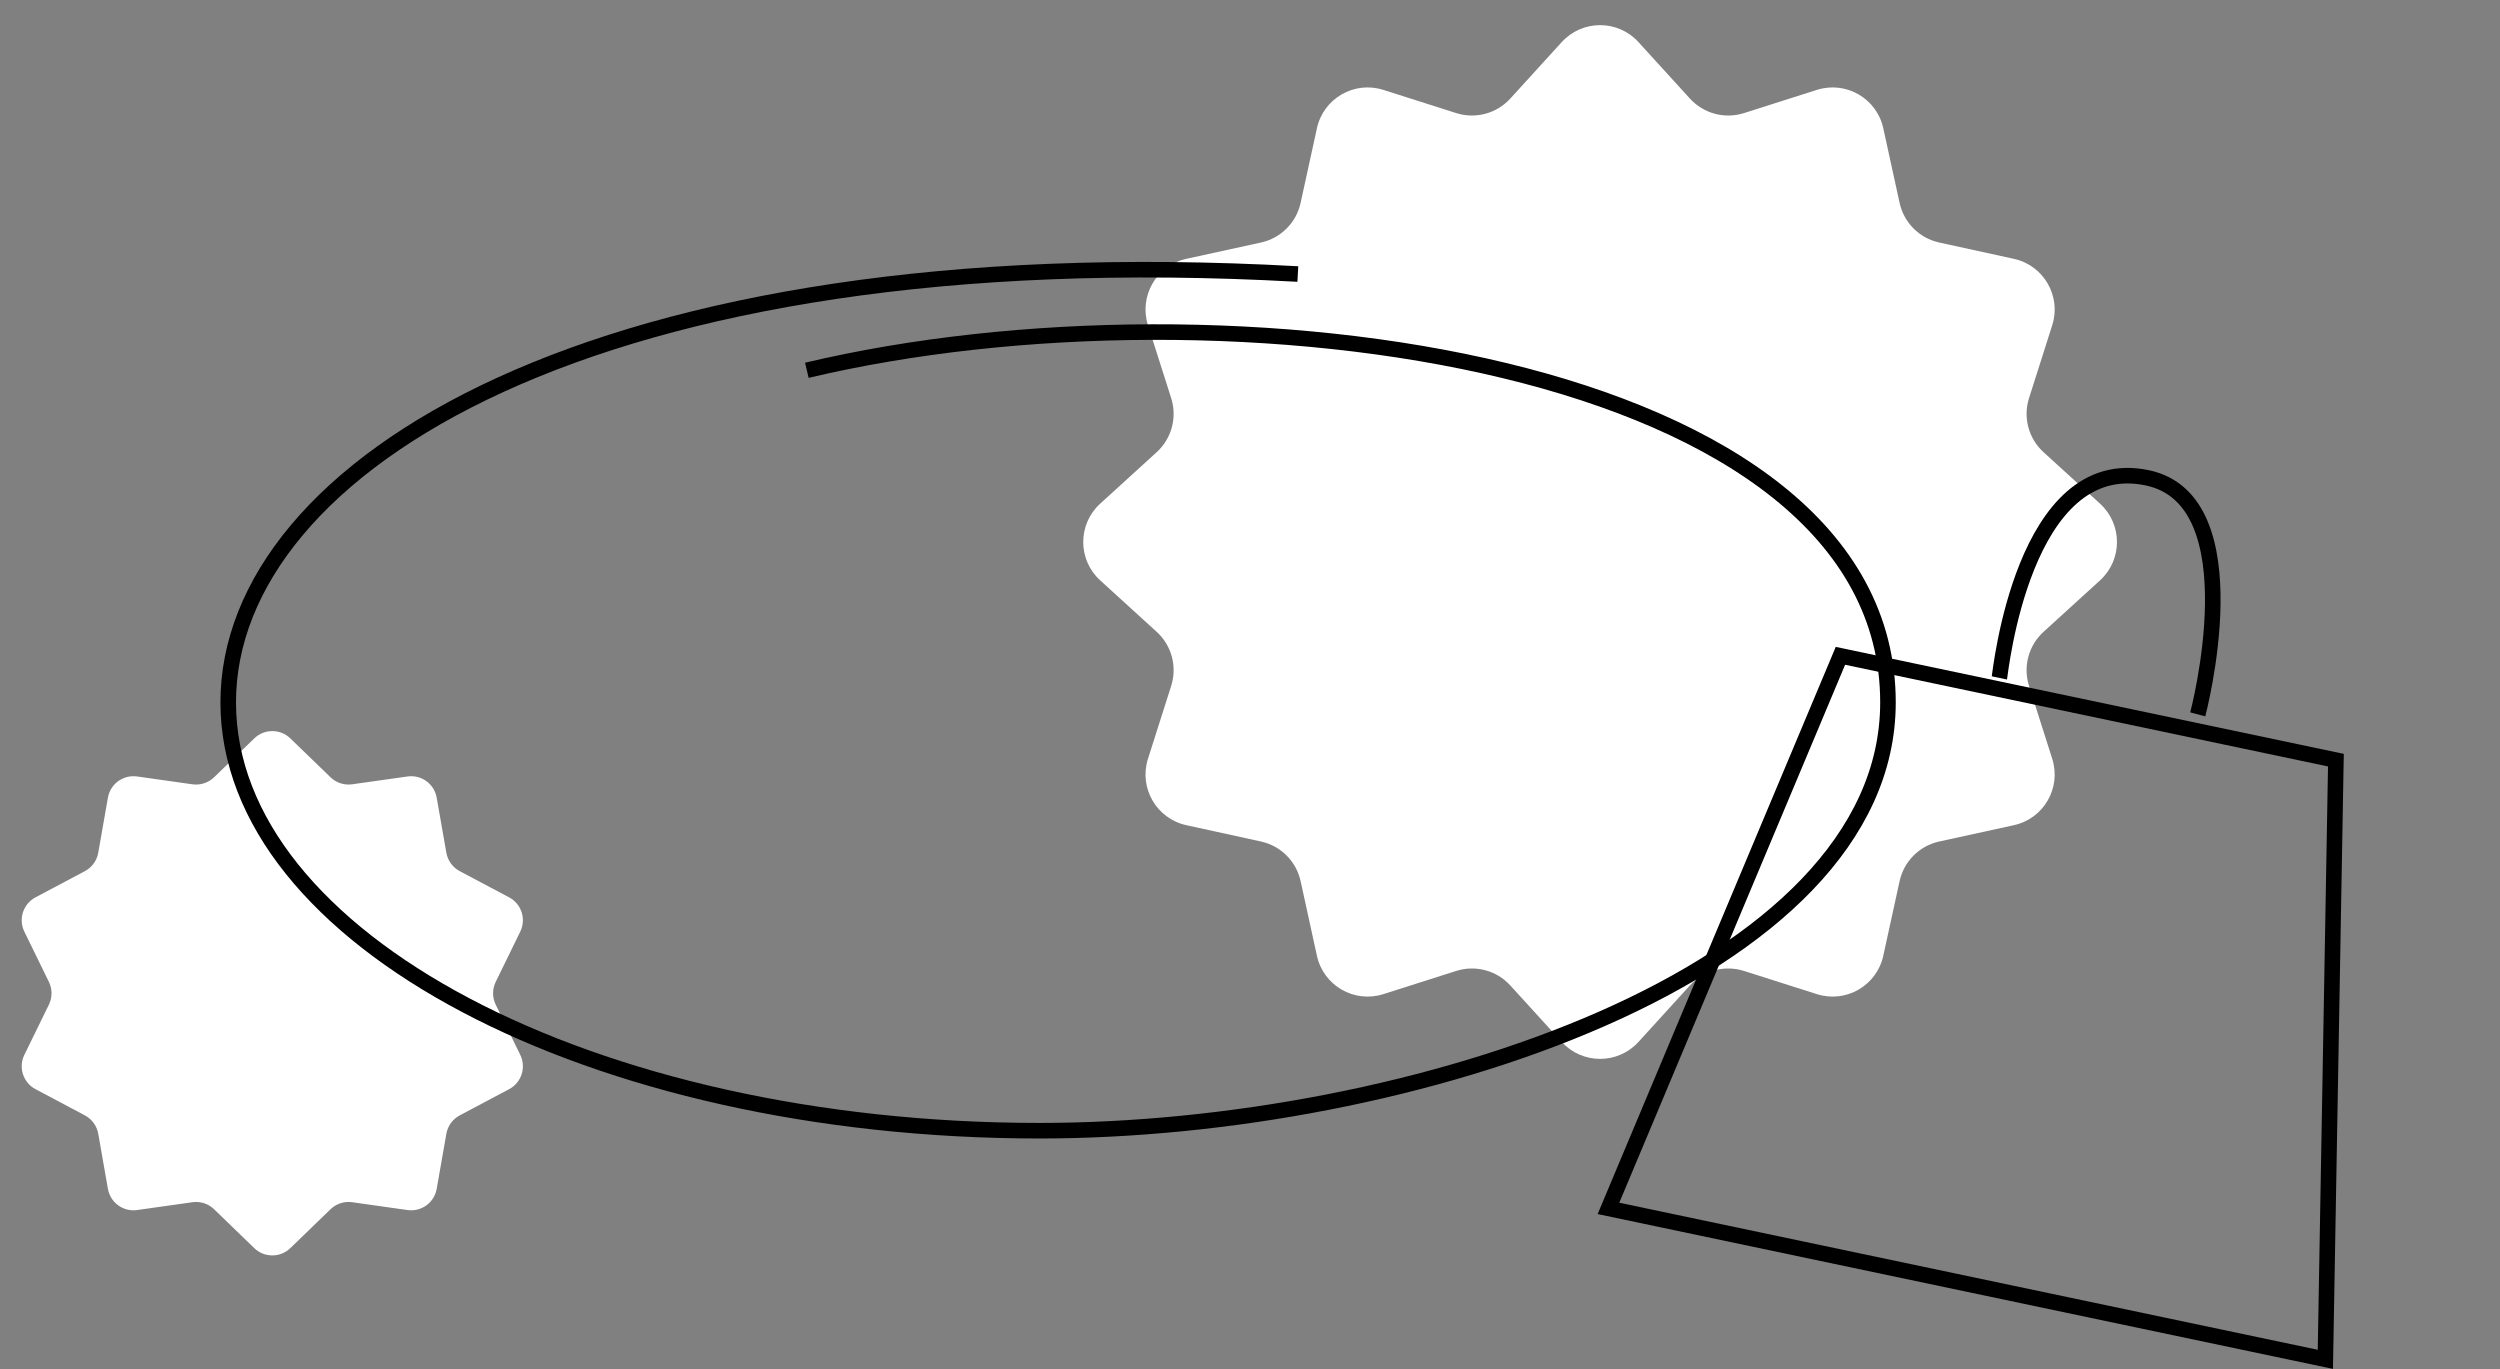 <svg width="482" height="264" viewBox="0 0 482 264" fill="none" xmlns="http://www.w3.org/2000/svg">
<rect x="0" y="0" width="482" height="264" fill="#808080" stroke="none"/>
<path d="M301.108 8.113C305.074 3.76 311.926 3.76 315.892 8.113L325.82 19.01C328.451 21.898 332.523 22.989 336.246 21.803L350.292 17.331C355.904 15.544 361.837 18.969 363.095 24.723L366.244 39.123C367.079 42.94 370.06 45.921 373.877 46.756L388.277 49.905C394.031 51.163 397.456 57.096 395.669 62.708L391.197 76.754C390.011 80.477 391.102 84.549 393.99 87.18L404.887 97.108C409.24 101.074 409.24 107.926 404.887 111.892L393.99 121.82C391.102 124.451 390.011 128.523 391.197 132.246L395.669 146.292C397.456 151.904 394.031 157.837 388.277 159.095L373.877 162.244C370.06 163.079 367.079 166.06 366.244 169.877L363.095 184.277C361.837 190.031 355.904 193.456 350.292 191.669L336.246 187.197C332.523 186.011 328.451 187.102 325.82 189.99L315.892 200.887C311.926 205.24 305.074 205.24 301.108 200.887L291.18 189.99C288.549 187.102 284.477 186.011 280.754 187.197L266.708 191.669C261.096 193.456 255.163 190.031 253.905 184.277L250.756 169.877C249.921 166.06 246.94 163.079 243.123 162.244L228.723 159.095C222.969 157.837 219.544 151.904 221.331 146.292L225.803 132.246C226.989 128.523 225.898 124.451 223.01 121.82L212.113 111.892C207.76 107.926 207.76 101.074 212.113 97.108L223.01 87.18C225.898 84.549 226.989 80.477 225.803 76.754L221.331 62.708C219.544 57.096 222.969 51.163 228.723 49.905L243.123 46.756C246.94 45.921 249.921 42.94 250.756 39.123L253.905 24.723C255.163 18.969 261.096 15.544 266.708 17.331L280.754 21.803C284.477 22.989 288.549 21.898 291.18 19.01L301.108 8.113Z" fill="white"/>
<path d="M49.023 142.363C50.962 140.488 54.038 140.488 55.977 142.363L63.722 149.856C64.831 150.929 66.372 151.429 67.899 151.213L78.569 149.704C81.24 149.326 83.728 151.134 84.194 153.791L86.056 164.406C86.323 165.925 87.275 167.236 88.638 167.959L98.158 173.01C100.54 174.274 101.491 177.199 100.306 179.622L95.573 189.304C94.896 190.69 94.896 192.31 95.573 193.696L100.306 203.378C101.491 205.801 100.54 208.726 98.158 209.99L88.638 215.041C87.275 215.764 86.323 217.075 86.056 218.594L84.194 229.209C83.728 231.866 81.24 233.674 78.569 233.296L67.899 231.787C66.372 231.571 64.831 232.071 63.722 233.144L55.977 240.637C54.038 242.512 50.962 242.512 49.023 240.637L41.278 233.144C40.169 232.071 38.628 231.571 37.101 231.787L26.431 233.296C23.76 233.674 21.271 231.866 20.806 229.209L18.944 218.594C18.677 217.075 17.725 215.764 16.362 215.041L6.842 209.99C4.46 208.726 3.509 205.801 4.694 203.378L9.427 193.696C10.104 192.31 10.104 190.69 9.427 189.304L4.694 179.622C3.509 177.199 4.46 174.274 6.842 173.01L16.362 167.959C17.725 167.236 18.677 165.925 18.944 164.406L20.806 153.791C21.271 151.134 23.76 149.326 26.431 149.704L37.101 151.213C38.628 151.429 40.169 150.929 41.278 149.856L49.023 142.363Z" fill="white"/>
<path d="M250.222 52.833C115.111 45.328 44 89.807 44 135.416C44 181.026 114.043 218 200.444 218C271.556 218 364 187.972 364 135.416C364 69.35 236.294 52.234 155.56 71.392" stroke="black" stroke-width="3"/>
<path d="M310.111 232.978L448.328 262.081L450.361 146.558L354.835 126.444L310.111 232.978Z" stroke="black" stroke-width="3"/>
<path d="M385.479 130.702C385.684 129.716 390.073 87.085 414.012 92.126C434.683 96.478 423.725 137.726 423.725 137.726" stroke="black" stroke-width="3"/>
</svg>
